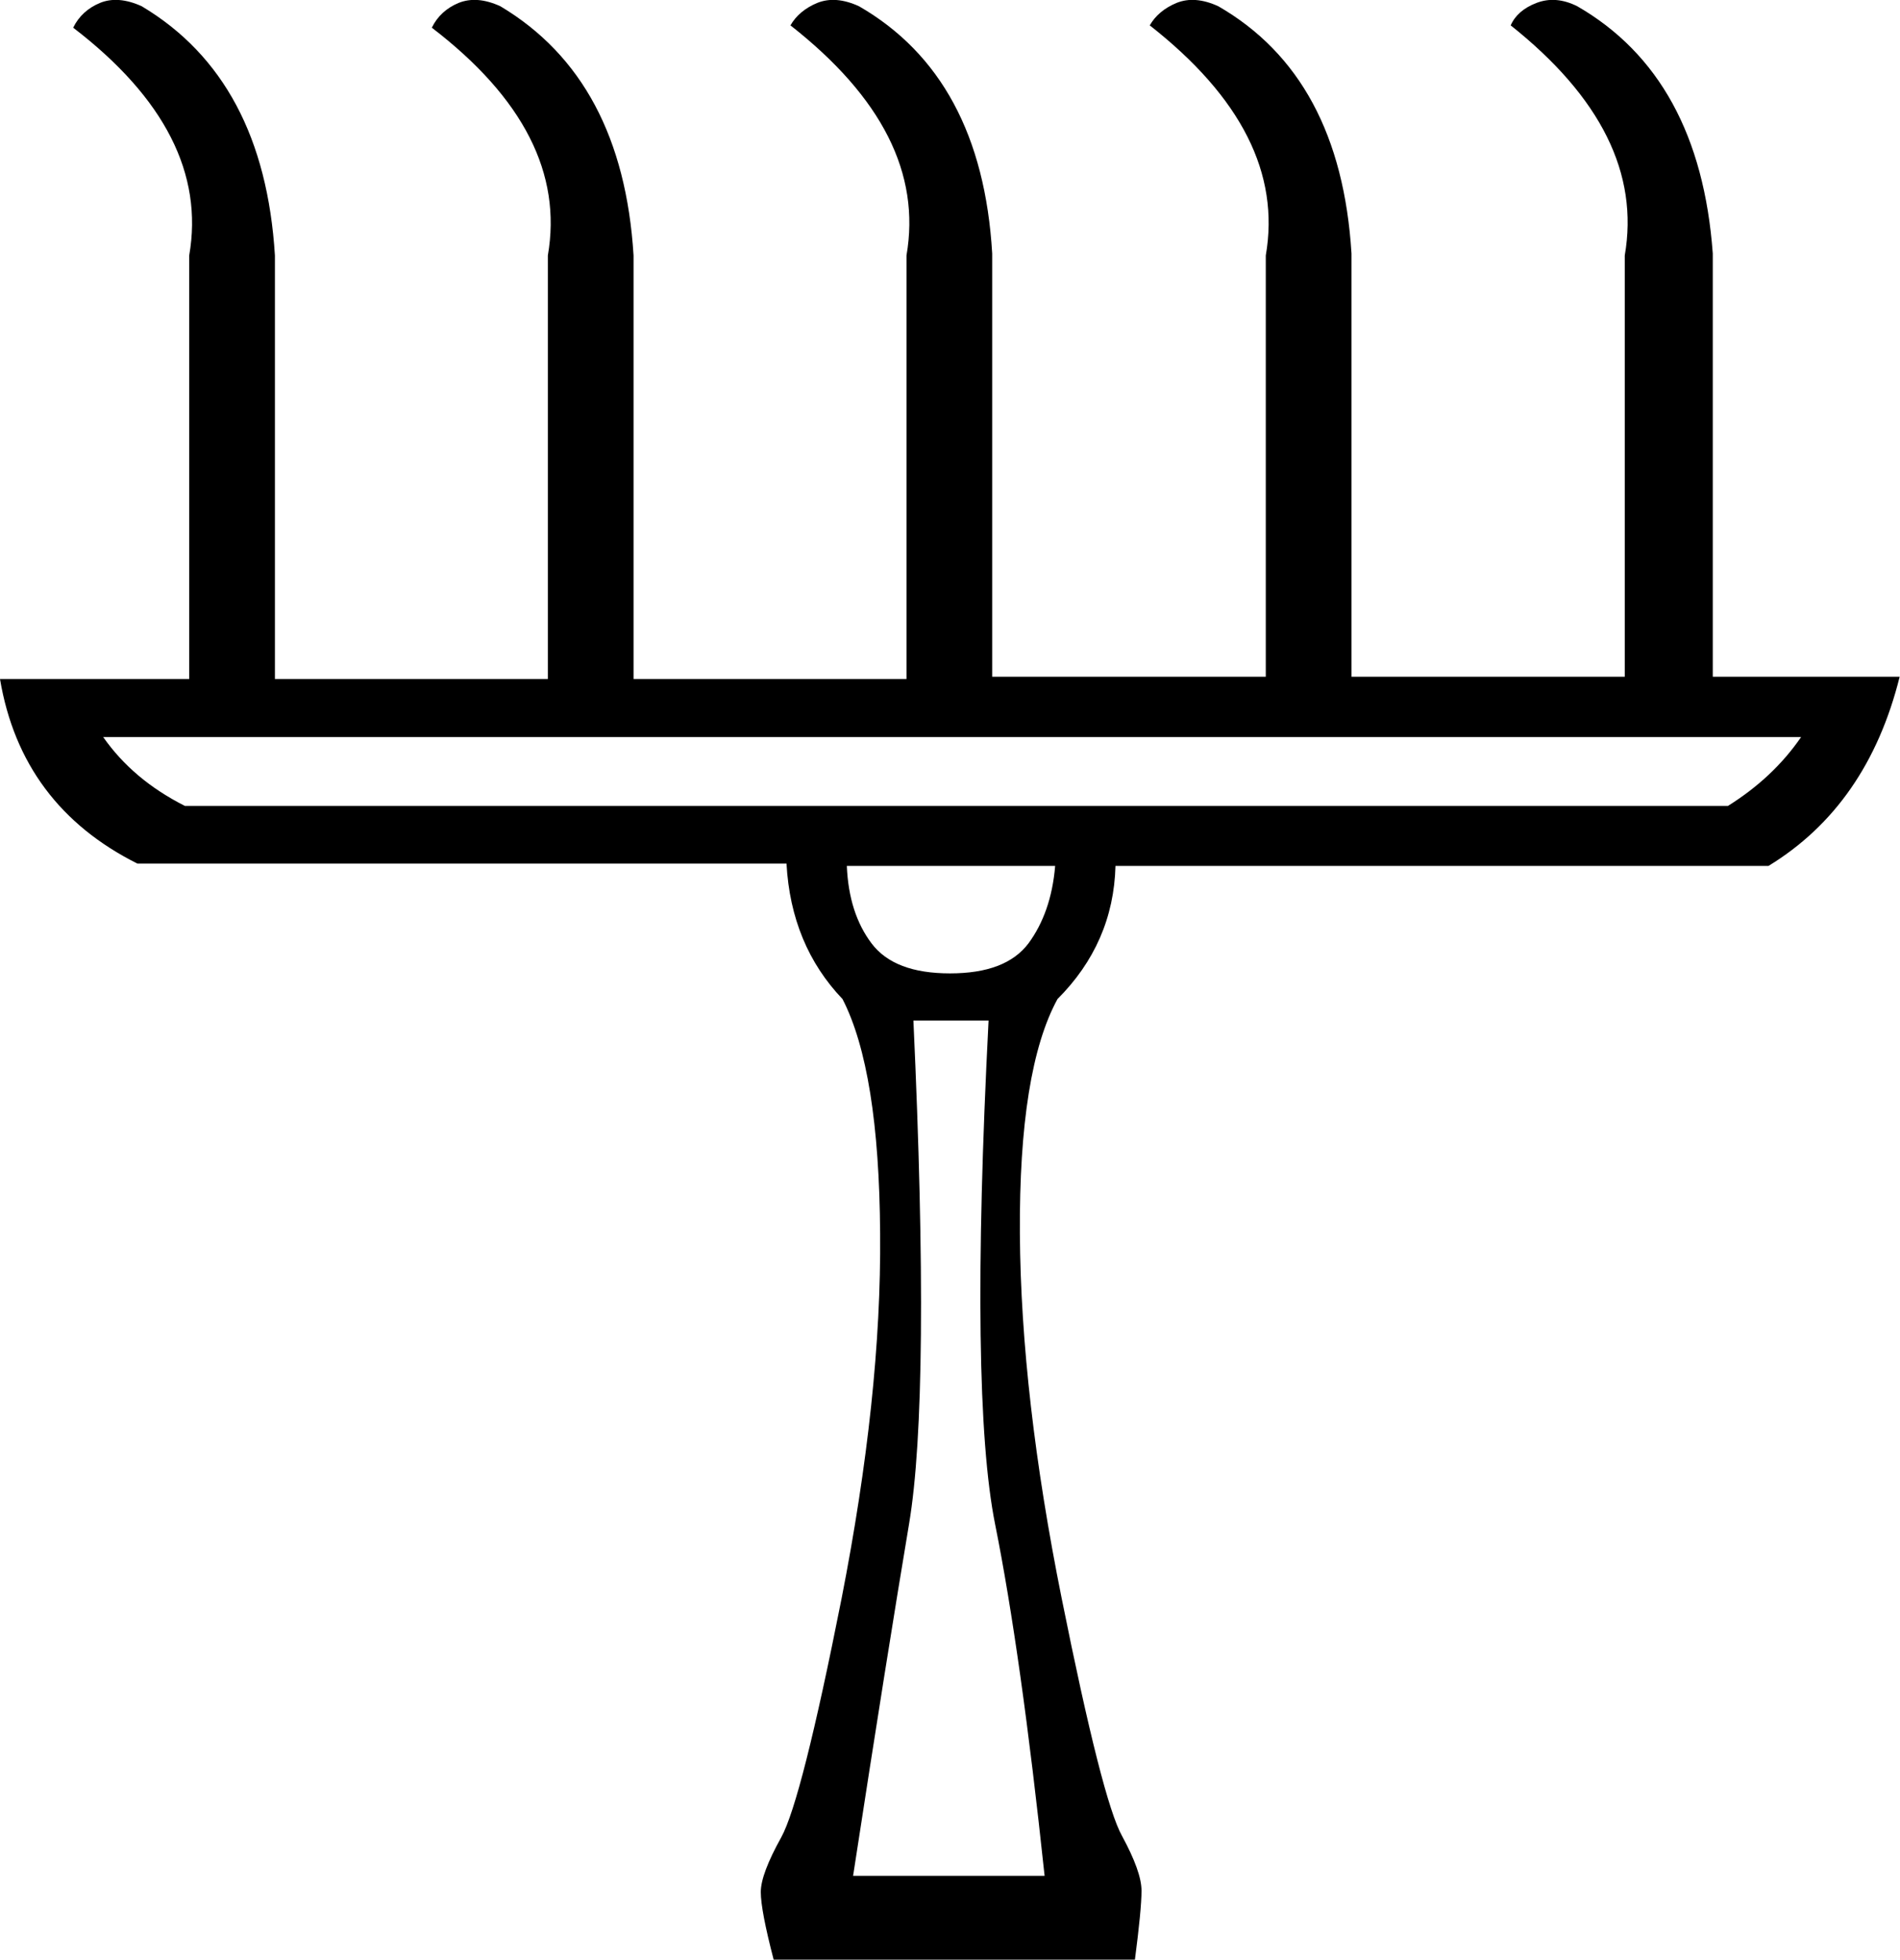 <svg xmlns="http://www.w3.org/2000/svg" viewBox="0 0 576.4 594.6"><path d="M546.4 223.6H31.3c6.1 8.7 14.3 15.6 24.8 20.9h468.1c9.1-5.7 16.5-12.6 22.2-20.9zm-226.3 39.1h-63.2c.4 9.6 2.9 17.4 7.5 23.5 4.6 6.1 12.5 9.1 23.8 9.1s19.2-3 23.8-9.1c4.5-6.1 7.3-13.9 8.1-23.5zm-3.2 306.4c-4.8-45.2-9.8-80.7-15-106.6-5.2-25.9-5.9-76.8-2-152.9h-22.8c3.5 76.1 3 126.9-1.3 152.6-4.3 25.6-10 61.3-17 106.9h58.1zm176-363.8V77.5c4.3-24.8-7.2-48-34.6-69.8 1.3-3 3.9-5.3 7.8-6.8s8-1.2 12.4 1c24.8 14.3 38.5 39.3 41.1 75v128.4h56.7c-6.5 26.1-19.8 45.2-39.8 57.4H338.4c-.4 15.6-6.3 29.1-17.6 40.4-7.8 14.3-11.6 38-11.4 71.1.2 33 4.5 70 12.7 110.8s14.3 64.9 18.3 72c3.9 7.2 5.9 12.7 5.9 16.6 0 3.9-.7 10.9-2 20.9H234.7c-2.6-10-3.9-16.8-3.9-20.5 0-3.7 2.1-9.2 6.2-16.6 4.1-7.4 10.2-31.5 18.3-72.4 8-40.9 12-77.8 11.7-110.8-.2-33-4-56.7-11.4-71.1-10.4-10.9-16.1-24.6-17-41.1H41.7C18.3 250.3 4.3 231.6 0 206h57.4V77.5C61.7 52.8 50 29.7 22.2 8.4c1.7-3.5 4.5-6 8.1-7.5s7.9-1.2 12.7 1c24.8 14.8 38.2 40 40.4 75.6V206h82.8V77.5c4.3-24.8-7.4-47.8-35.2-69.1 1.7-3.5 4.5-6 8.1-7.5 3.7-1.5 7.9-1.2 12.7 1 24.8 14.8 38.2 40 40.4 75.6V206H275V77.5c4.3-24.8-7.4-48-35.2-69.8 1.7-3 4.5-5.3 8.1-6.8 3.7-1.5 7.9-1.2 12.7 1 24.8 14.3 38.3 39.3 40.4 75v128.4h83V77.5c4.3-24.8-7.4-48-35.2-69.8 1.7-3 4.5-5.3 8.1-6.8 3.7-1.5 7.9-1.2 12.7 1 24.8 14.3 38.2 39.3 40.4 75v128.4h82.9z"/></svg>